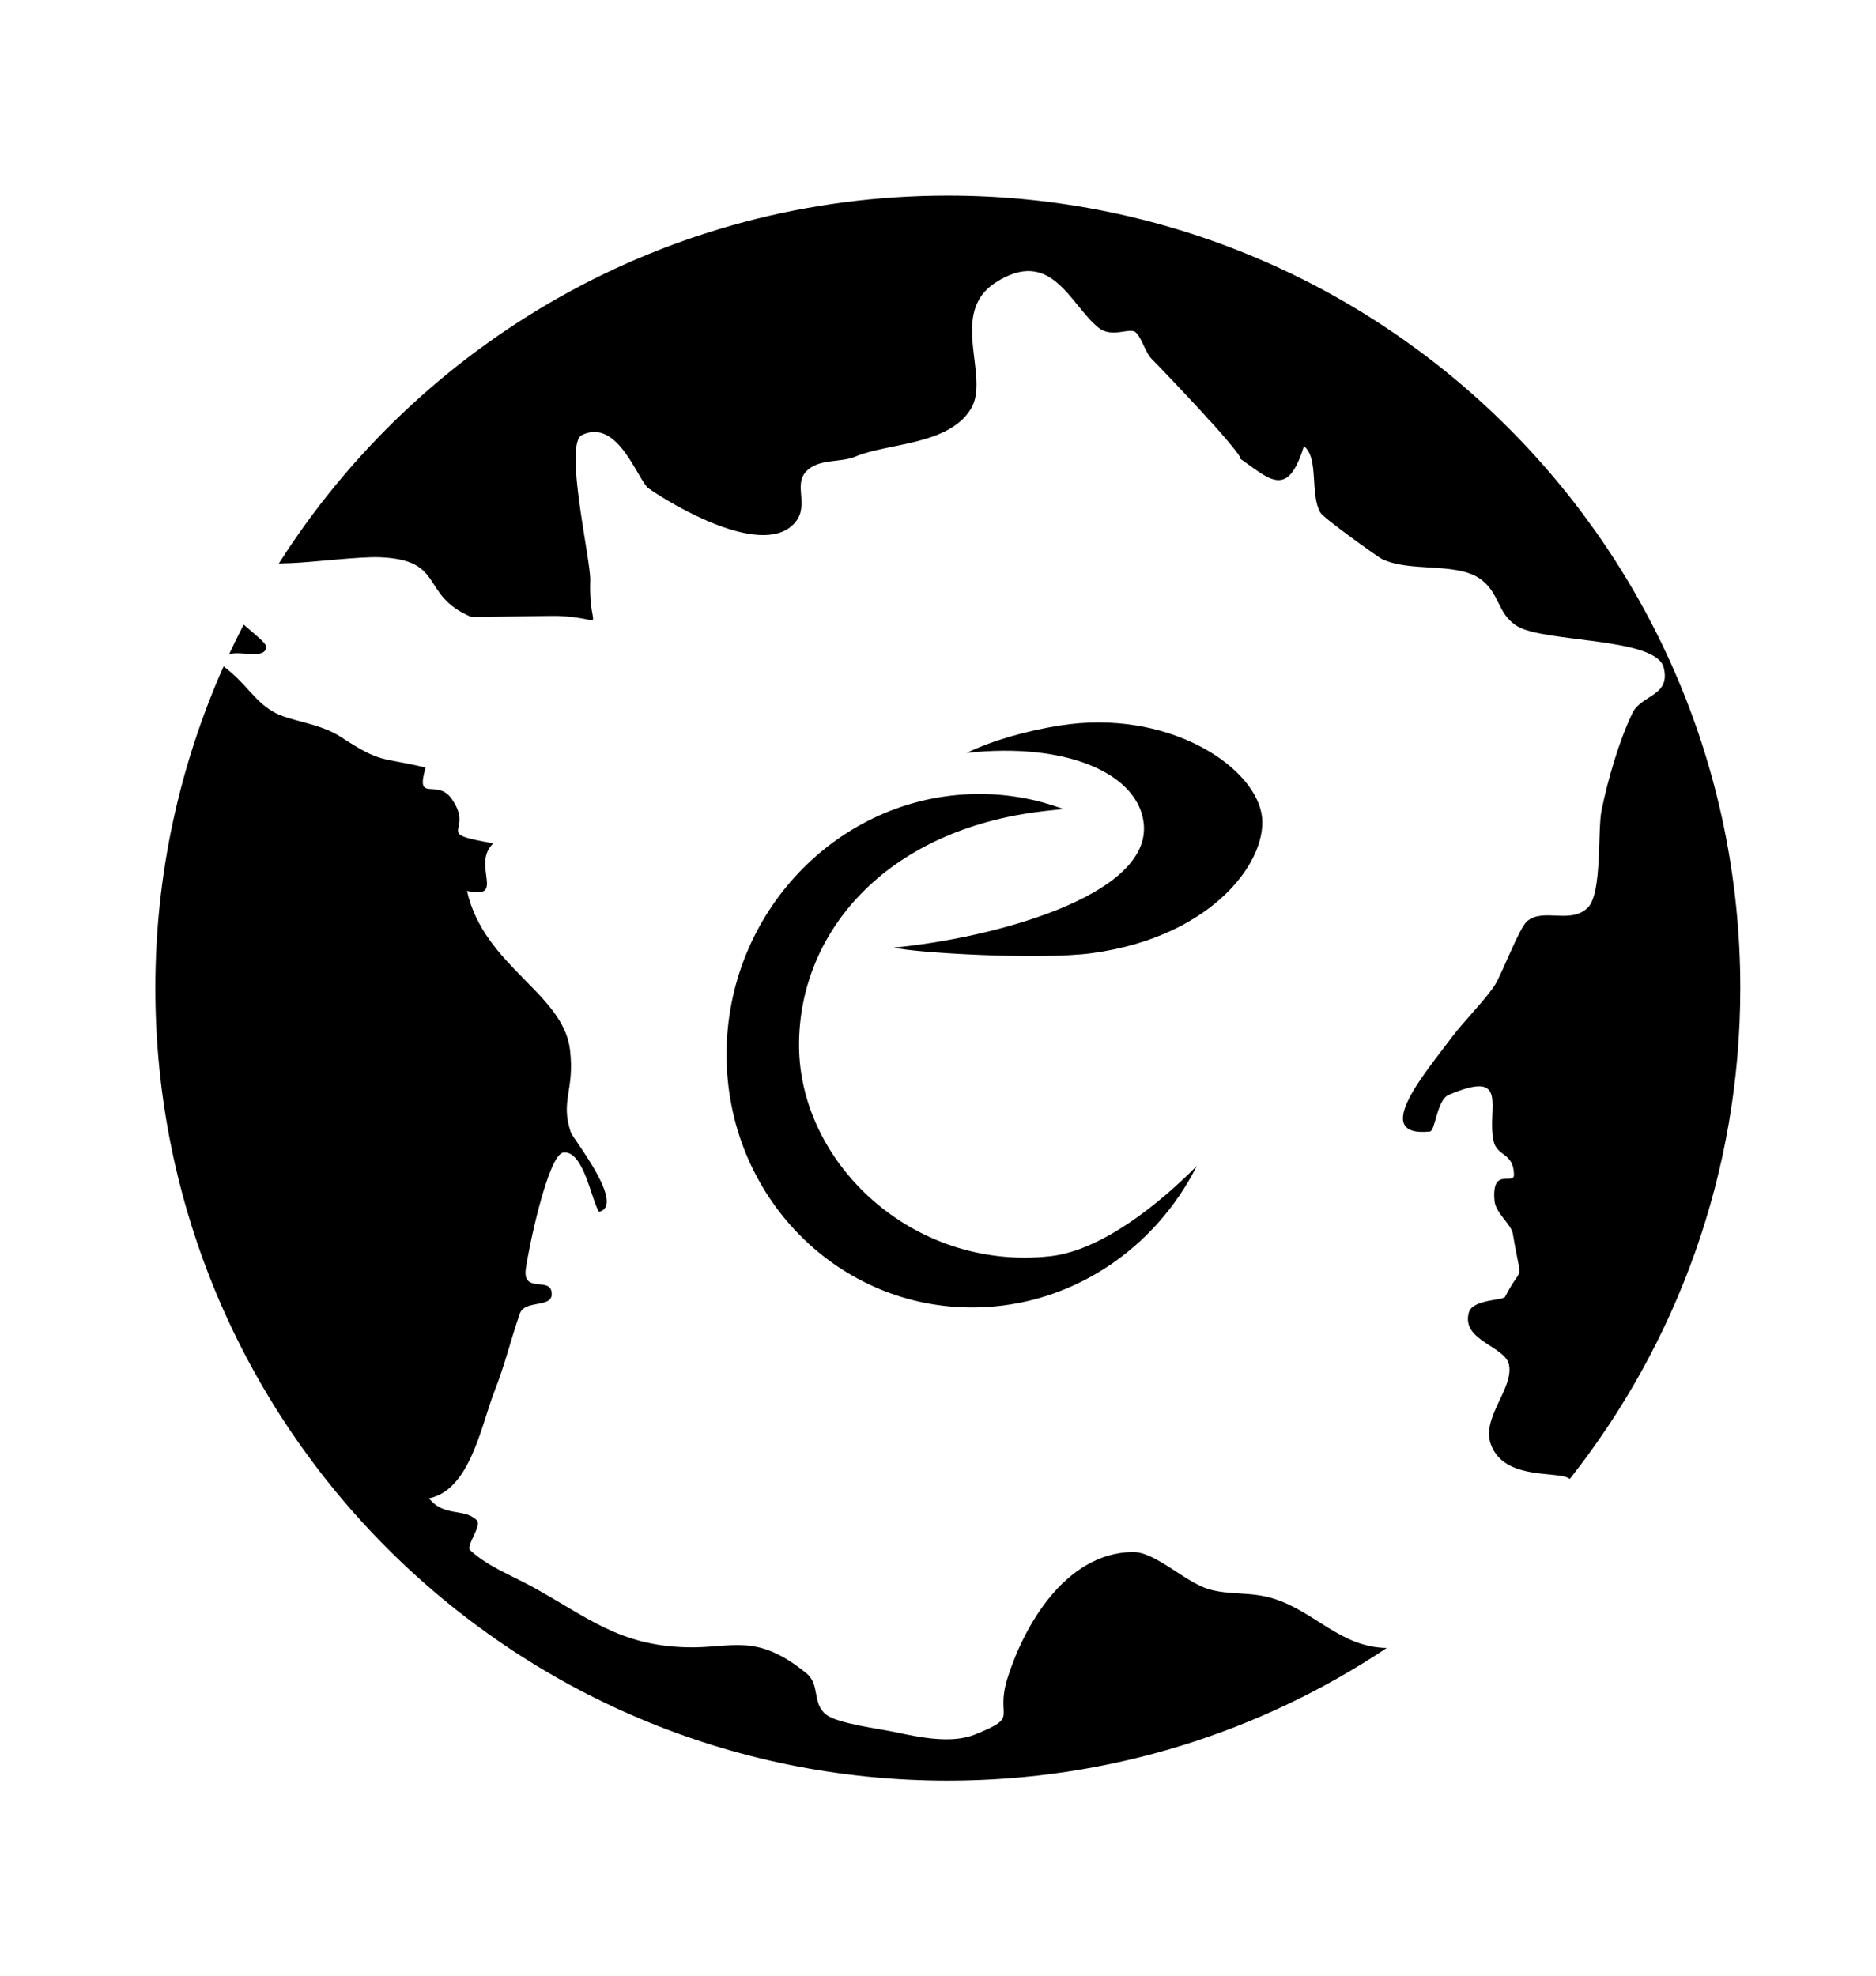 <?xml version="1.0" encoding="utf-8"?>
<!-- Generator: Adobe Illustrator 21.0.0, SVG Export Plug-In . SVG Version: 6.00 Build 0)  -->
<svg version="1.1" id="Calque_1" xmlns="http://www.w3.org/2000/svg" xmlns:xlink="http://www.w3.org/1999/xlink" x="0px" y="0px"
	 viewBox="0 0 150 158" enable-background="new 0 0 150 158" xml:space="preserve">
<g id="argument_x5F_couverture">
	<g>
		<path d="M101.866,127.819c-1.849-0.593-3.585-0.261-5.272-0.781c-1.889-0.582-4.225-2.993-6.052-2.957
			c-5.436,0.107-8.695,6.009-9.975,10.052c-1.055,3.331,1.069,3.046-2.599,4.537c-1.881,0.765-4.471,0.223-6.308-0.171
			c-1.287-0.276-4.67-0.69-5.596-1.409c-1.165-0.905-0.461-2.394-1.593-3.317c-4.035-3.292-5.933-1.971-9.59-2.072
			c-5.448-0.15-7.985-2.473-12.319-4.836c-1.863-1.016-3.511-1.603-4.968-2.92c-0.375-0.339,0.968-1.967,0.526-2.404
			c-1.011-0.998-2.611-0.229-3.817-1.749c3.301-0.677,4.16-5.83,5.25-8.606c0.821-2.088,1.287-4.071,2.006-6.155
			c0.388-1.126,2.535-0.451,2.553-1.55c0.025-1.519-2.323,0.01-2.074-2.001c0.17-1.379,1.764-9.208,3.021-9.337
			c1.604-0.165,2.236,3.819,2.832,4.744c2.189-0.531-2.083-5.863-2.246-6.346c-0.869-2.568,0.318-3.312-0.068-6.603
			c-0.532-4.534-6.881-6.682-8.238-12.712c3.182,0.723,0.3-2.083,2.104-3.802c-5-0.863-1.424-0.794-3.314-3.539
			c-1.179-1.713-2.952,0.395-2.097-2.516c-3.653-0.883-3.438-0.271-6.798-2.46c-1.758-1.145-4.092-1.217-5.453-2.039
			c-1.527-0.921-2.072-2.213-3.902-3.593C14.382,61.141,12.422,69.839,12.422,79c0,34.995,28.369,63.364,63.365,63.364
			c12.982,0,25.048-3.911,35.096-10.609C107.206,131.701,105.19,128.885,101.866,127.819z"/>
		<path d="M23.211,45.023c1.851-0.071,5.532-0.538,7.161-0.472c5.298,0.214,3.158,3.024,7.299,4.769
			c0.098,0.041,6.362-0.1,6.952-0.076c4.147,0.169,2.408,1.535,2.571-2.817c0.061-1.634-2.144-10.953-0.656-11.653
			c2.921-1.375,4.443,3.663,5.352,4.294c1.971,1.368,8.784,5.384,11.458,2.941c1.547-1.414-0.006-3.171,1.129-4.335
			c1.018-1.044,2.722-0.658,3.923-1.171c2.556-1.091,7.427-0.884,9.228-3.808c1.579-2.562-1.814-7.649,1.956-10.092
			c4.497-2.914,5.972,1.768,8.248,3.593c1.088,0.873,2.498-0.052,2.973,0.371c0.498,0.444,0.763,1.631,1.314,2.165
			c0.571,0.554,4.14,4.331,4.644,4.953c-0.475-0.588,3.241,3.556,2.238,2.875c2.385,1.617,3.925,3.508,5.254-0.889
			c1.231,0.925,0.458,3.883,1.331,5.329c0.266,0.44,4.577,3.523,4.888,3.678c2.202,1.095,5.849,0.261,7.784,1.541
			c1.697,1.122,1.401,2.843,3.068,3.851c2.177,1.316,11.074,0.875,11.696,3.293c0.593,2.306-1.786,2.161-2.495,3.642
			c-1.087,2.272-1.962,5.292-2.474,7.801c-0.326,1.601,0.06,6.582-1.077,7.738c-1.376,1.399-3.569-0.006-4.881,1.114
			c-0.625,0.533-1.944,4.08-2.56,5.083c-0.608,0.992-2.672,3.131-3.425,4.151c-1.949,2.641-6.682,8.068-1.781,7.573
			c0.442-0.045,0.544-2.514,1.5-2.924c4.933-2.113,3.041,1.057,3.58,3.64c0.276,1.325,1.603,0.926,1.644,2.72
			c0.021,0.918-1.811-0.673-1.556,2.105c0.092,1,1.334,1.845,1.469,2.653c0.724,4.323,0.833,2.186-0.621,5.018
			c-0.151,0.294-2.601,0.197-2.897,1.248c-0.641,2.278,2.936,2.687,3.214,4.209c0.35,1.913-2.212,4.2-1.466,6.313
			c1.062,3.007,5.5,2.089,6.318,2.798c8.53-10.794,13.636-24.419,13.636-39.245c0-34.995-28.369-63.364-63.365-63.364
			c-22.5,0-42.247,11.738-53.49,29.414C22.608,45.041,22.915,45.035,23.211,45.023z"/>
		<path d="M21.281,51.708c0.009-0.304-0.917-0.983-1.795-1.771c-0.402,0.777-0.791,1.562-1.161,2.357
			C19.349,52.025,21.251,52.745,21.281,51.708z"/>
	</g>
	<g id="E_OK_47_">
		<path d="M83.951,100.438c-10.978,1.187-20.057-7.453-20.062-16.885c-0.005-9.2,7.204-17.521,20.201-18.77
			c0.312-0.03,0.62-0.076,0.927-0.102c-2.177-0.808-4.534-1.236-6.997-1.199c-11.005,0.166-19.927,9.489-19.927,20.824
			s8.922,20.389,19.927,20.222c7.684-0.116,14.347-4.698,17.672-11.309C92.816,96.121,88.141,99.985,83.951,100.438z"/>
		<path d="M100.866,65.041c-0.728-3.899-7.577-8.373-16.096-7.04c-2.677,0.419-5.4,1.191-7.482,2.193
			c8.071-0.885,13.768,1.698,14.164,5.673c0.578,5.806-12.215,9.16-19.976,9.891c1.566,0.417,11.693,1.009,15.836,0.447
			C97.125,74.873,101.531,68.604,100.866,65.041z"/>
	</g>
</g>
</svg>
